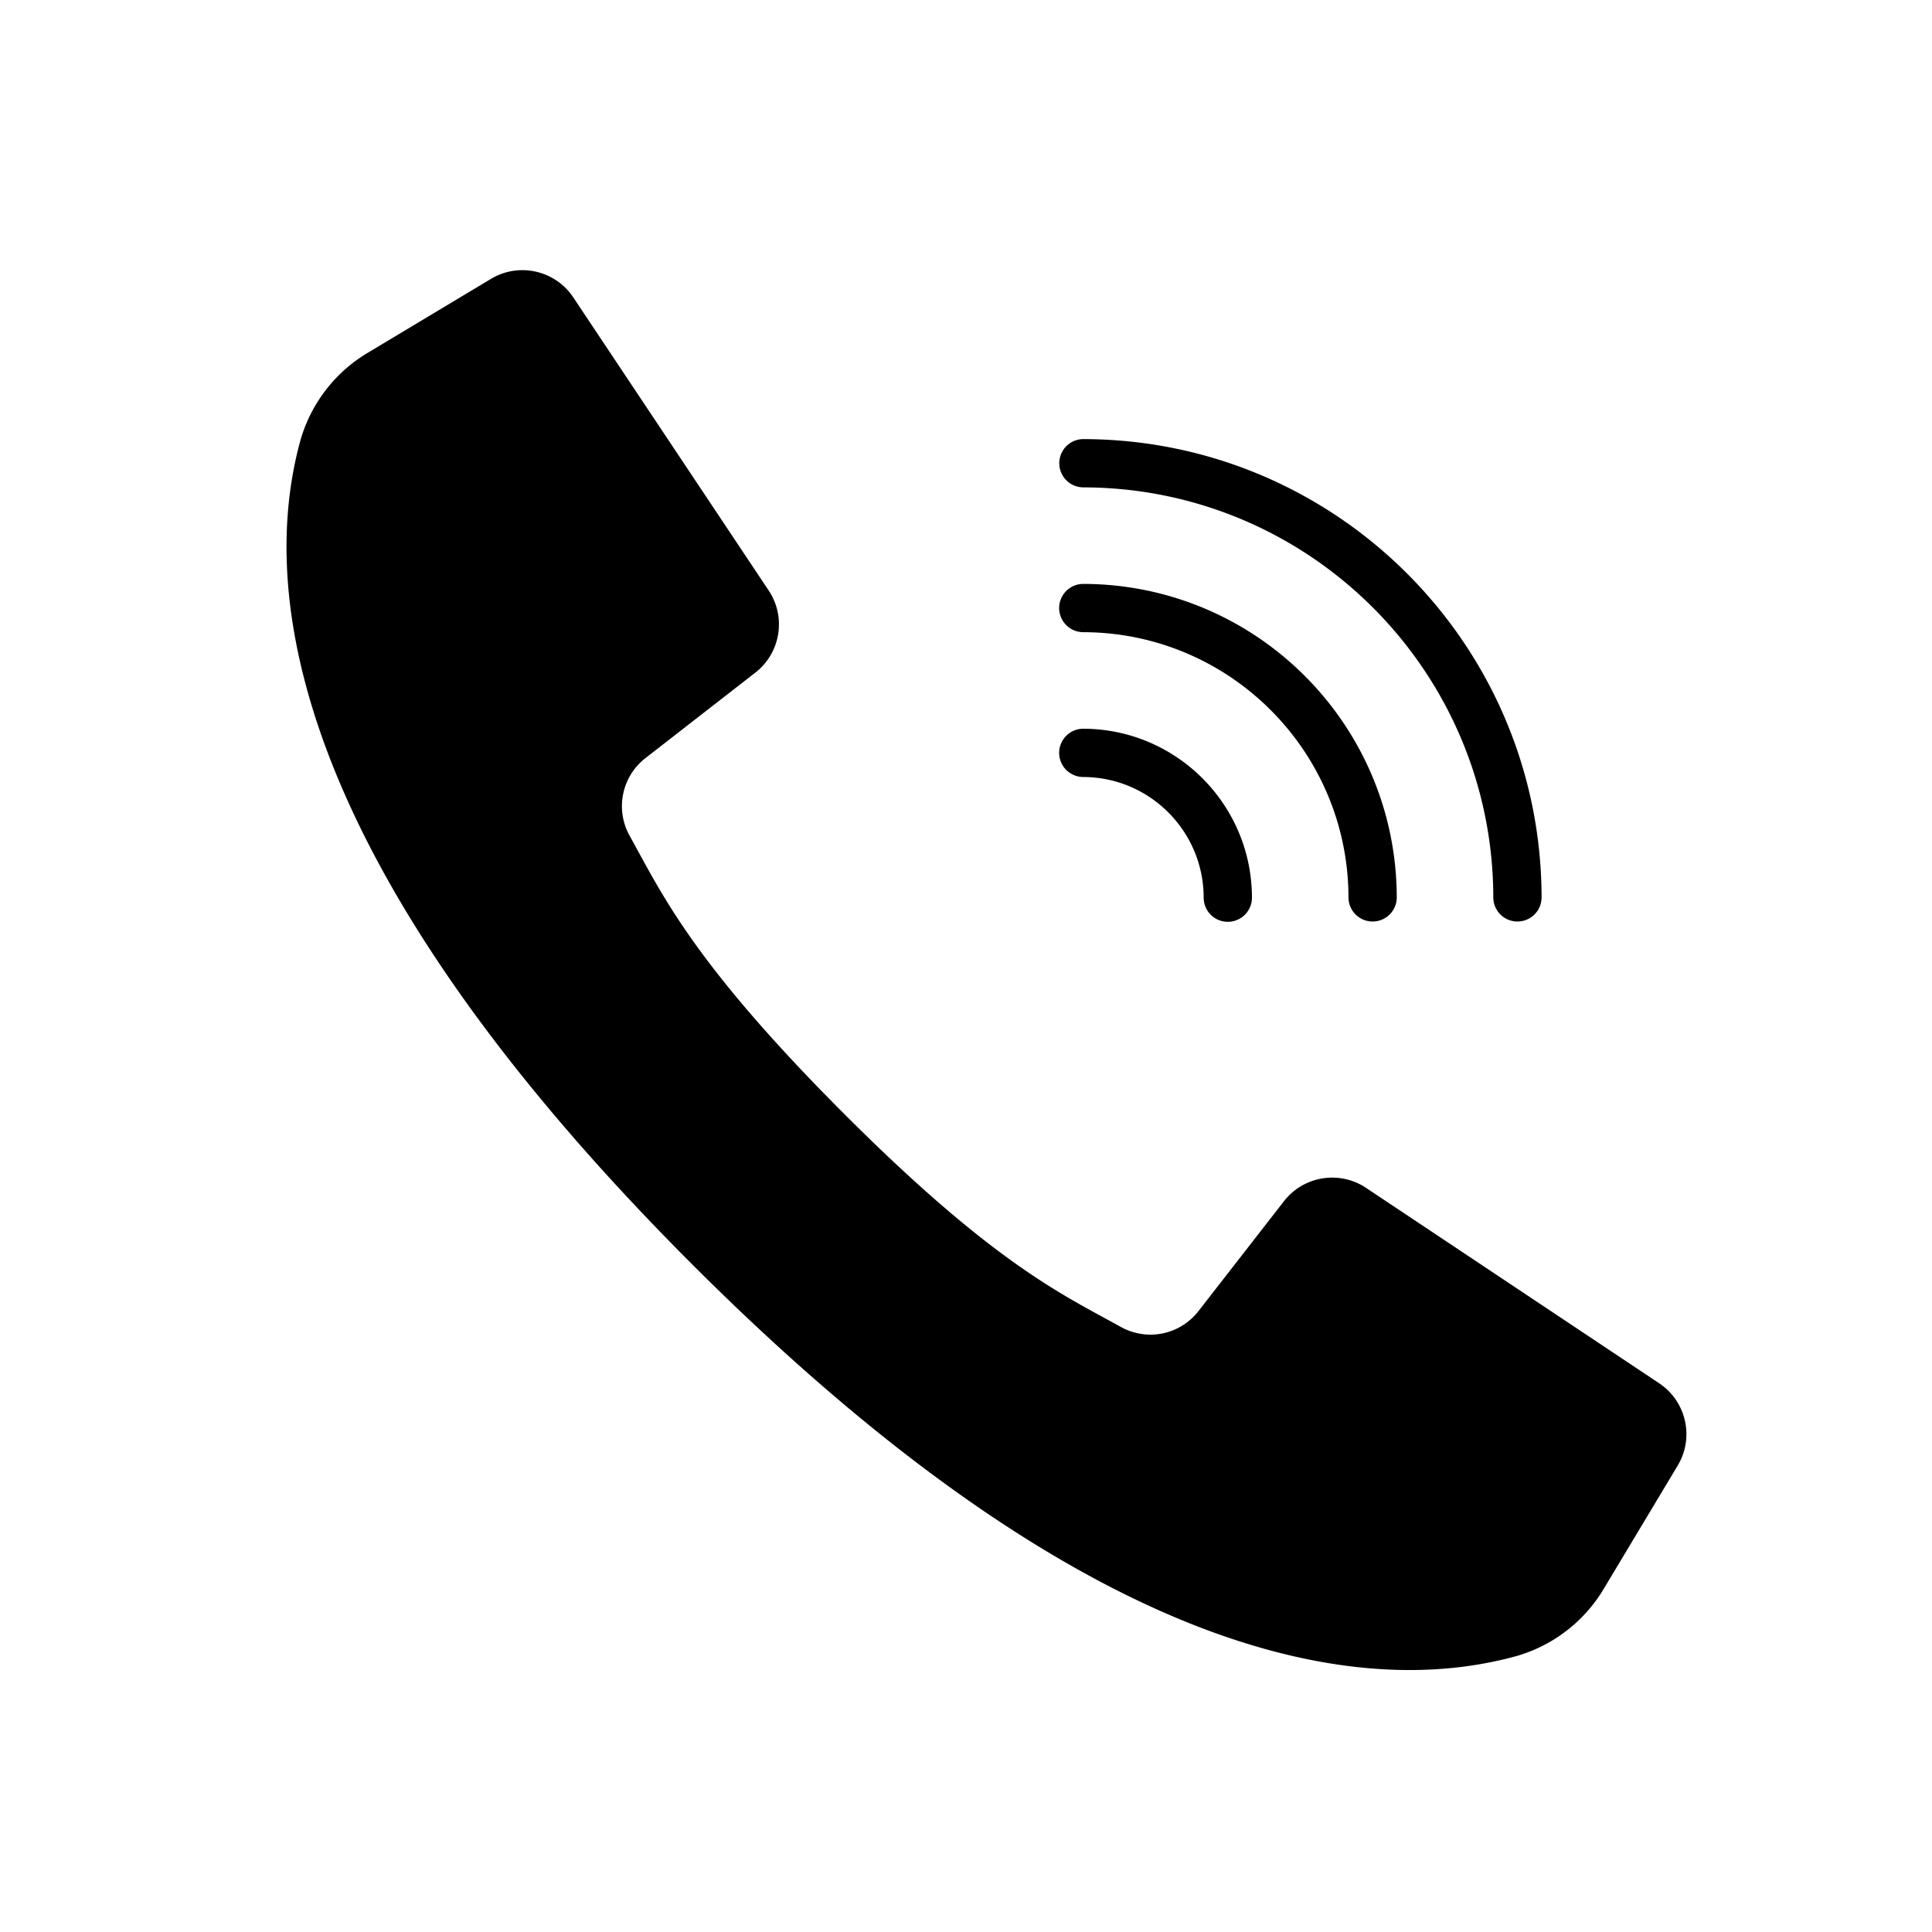 <svg xmlns="http://www.w3.org/2000/svg" viewBox="0 0 512.006 512.006"><path d="M439.707 366.589l-41.128-27.421-36.562-24.37c-7.055-4.694-16.538-3.155-21.747 3.531l-22.623 29.084a16.113 16.113 0 01-20.571 4.266c-15.351-8.54-33.504-16.579-73.557-56.684-40.053-40.104-48.144-58.206-56.684-73.556a16.111 16.111 0 014.267-20.57l29.084-22.624c6.685-5.208 8.225-14.69 3.53-21.747l-23.62-35.436-28.17-42.254c-4.795-7.192-14.392-9.351-21.805-4.906l-32.487 19.49a39.692 39.692 0 00-18.025 23.326c-8.884 32.391-10.675 103.844 103.837 218.356s185.959 112.715 218.35 103.83a39.686 39.686 0 0023.326-18.024l19.49-32.487c4.446-7.413 2.287-17.01-4.905-21.804zM287.009 129.16c60.025.066 108.67 48.71 108.736 108.736a6.397 6.397 0 0012.793 0c-.074-67.088-54.44-121.455-121.529-121.529a6.397 6.397 0 000 12.792z"/><path d="M287.009 167.537c38.84.045 70.312 31.52 70.358 70.358a6.397 6.397 0 0012.793 0c-.053-45.901-37.25-83.099-83.151-83.151a6.397 6.397 0 000 12.793z"/><path d="M287.009 205.915c17.654.02 31.96 14.327 31.98 31.98a6.397 6.397 0 0012.794 0c-.028-24.715-20.058-44.745-44.774-44.773a6.397 6.397 0 000 12.793z"/></svg>